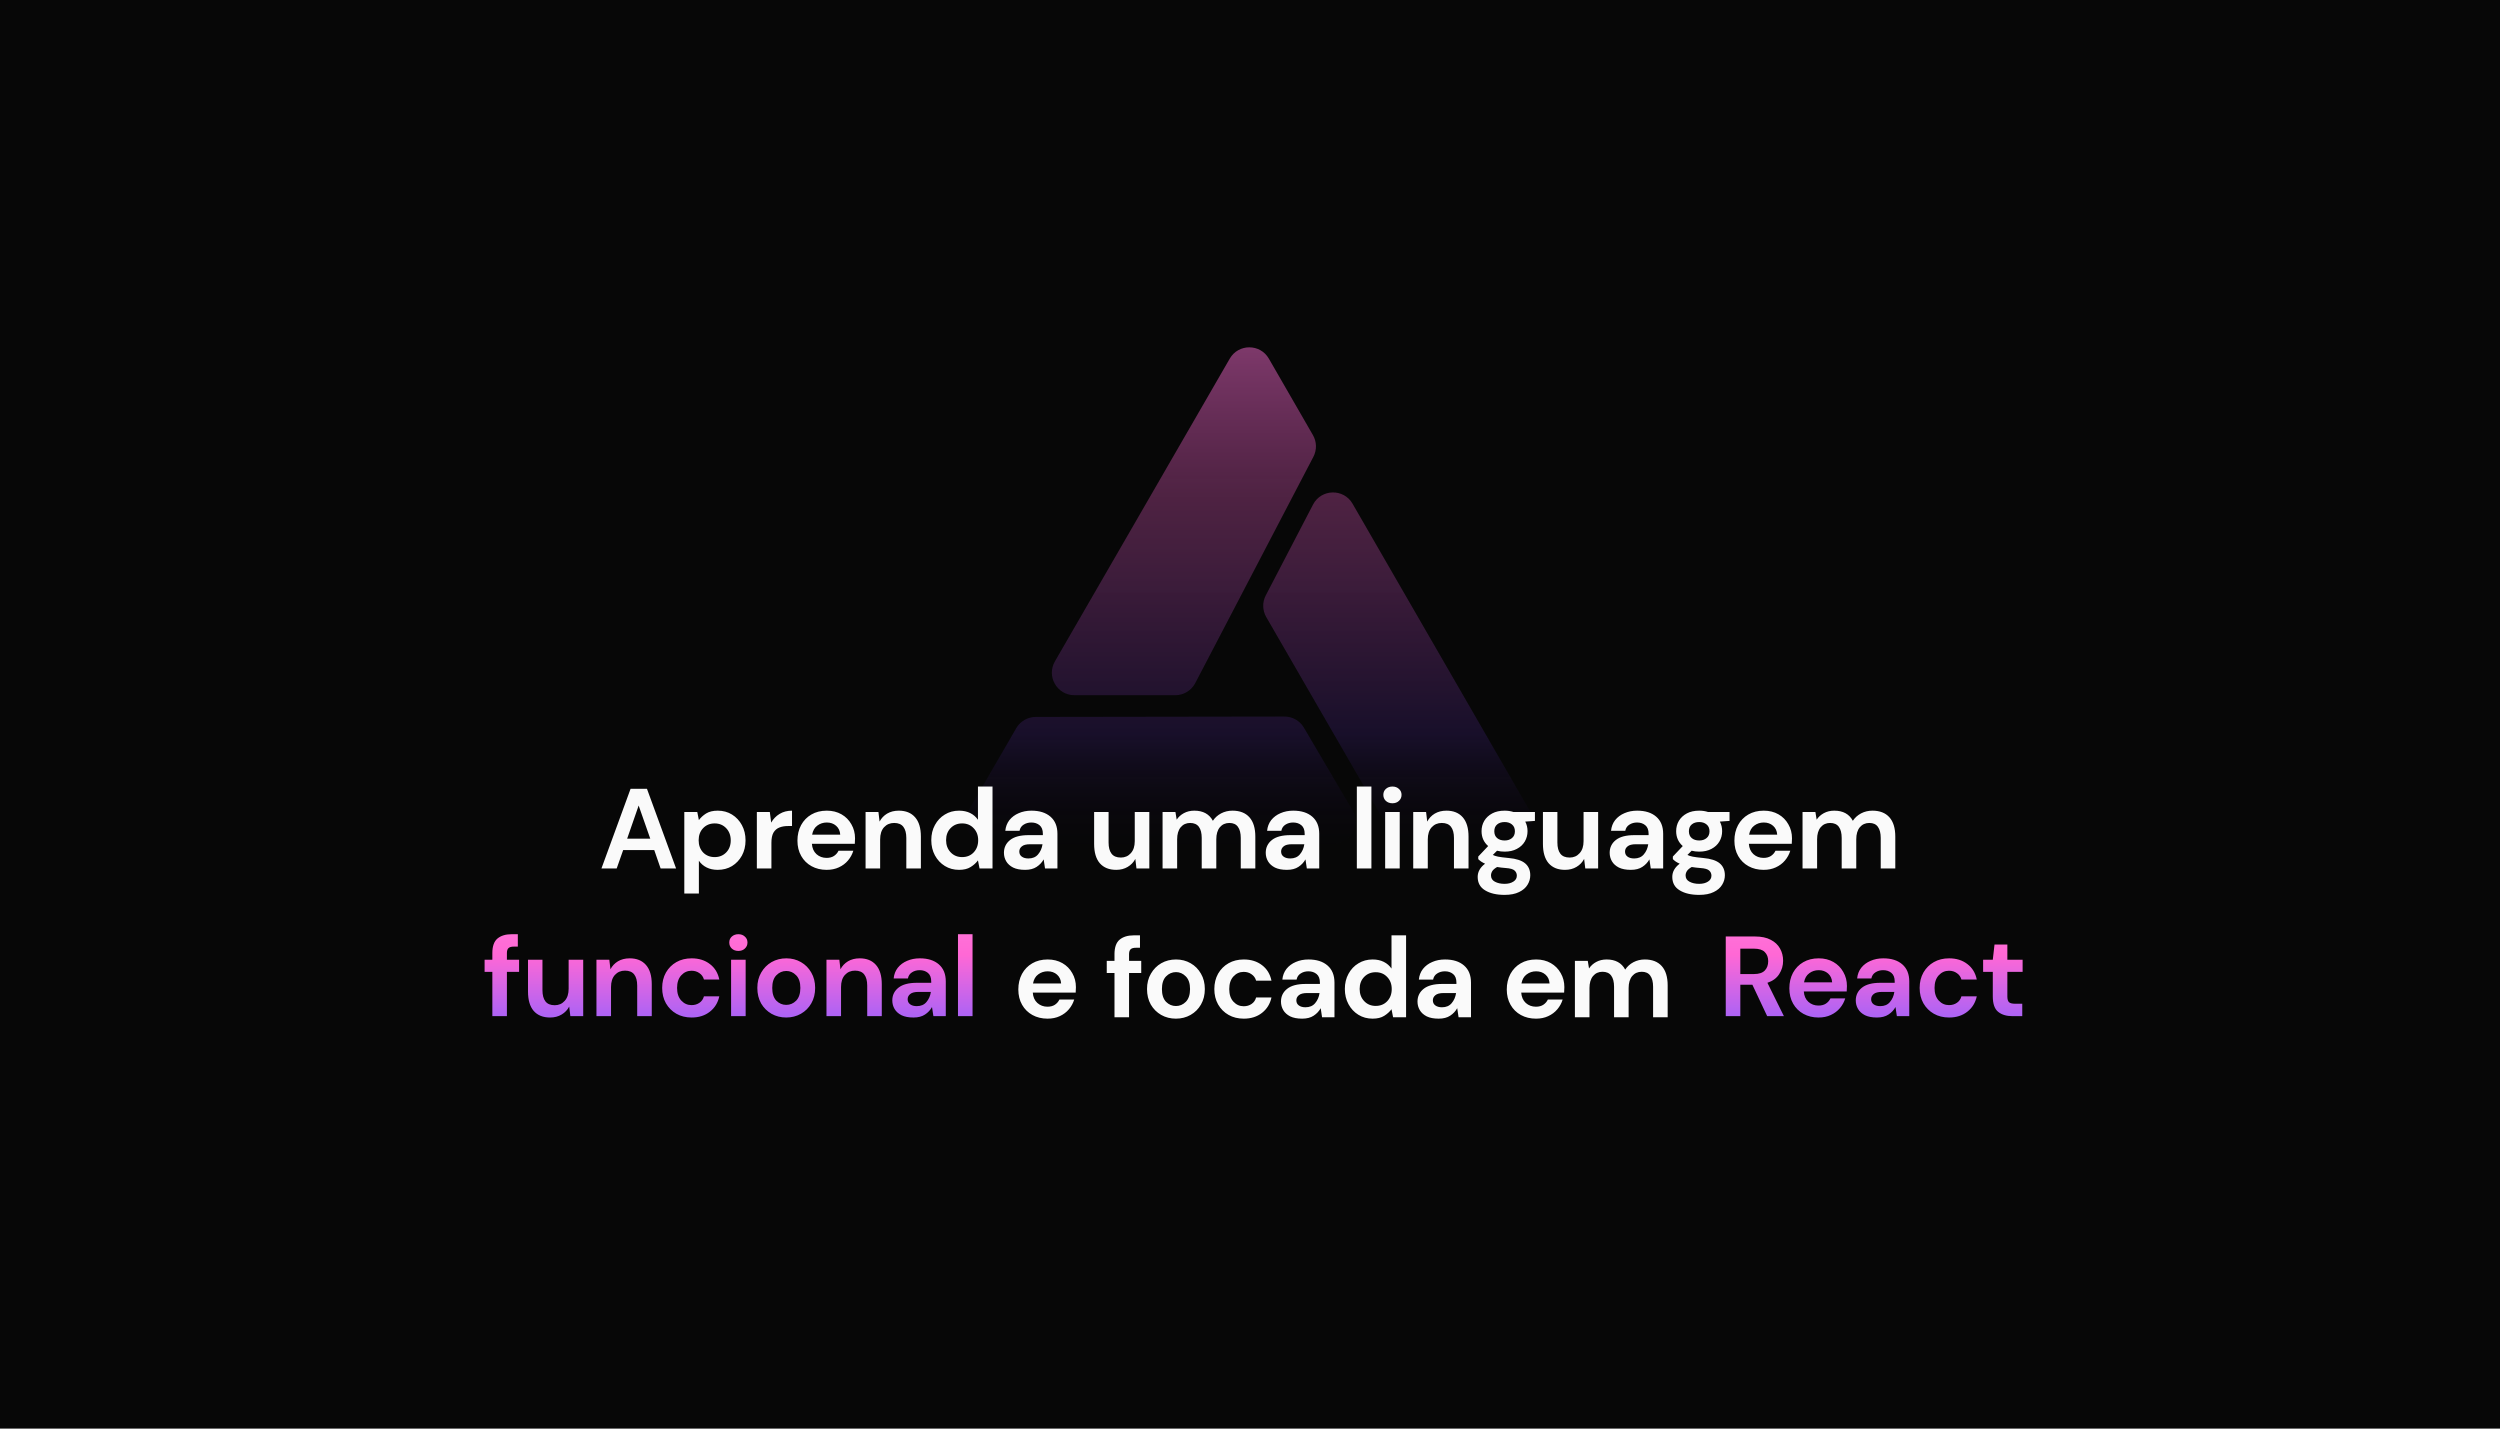 <svg width="1260" height="720" viewBox="0 0 1260 720" fill="none" xmlns="http://www.w3.org/2000/svg">
<rect width="1260" height="720" rx="32" fill="white"/>
<rect width="1260" height="720" fill="#070707"/>
<g filter="url(#filter0_d_1197:868)">
<path d="M531.674 325.286L619.808 172.681C624.185 165.103 635.125 165.107 639.496 172.689L661.72 211.239C663.661 214.605 663.747 218.73 661.949 222.175L602.404 336.229C600.445 339.982 596.563 342.334 592.33 342.334H541.515C532.766 342.334 527.298 332.862 531.674 325.286Z" fill="url(#paint0_linear_1197:868)" fill-opacity="0.7"/>
<path d="M770.674 399.972L681.689 245.819C677.204 238.049 665.907 238.296 661.765 246.254L637.949 292.02C636.156 295.465 636.247 299.588 638.189 302.951L700.791 411.337C702.821 414.853 706.573 417.018 710.632 417.018H760.832C769.58 417.018 775.048 407.548 770.674 399.972Z" fill="url(#paint1_linear_1197:868)" fill-opacity="0.7"/>
<path d="M498.119 417.263L671.757 417.263C680.546 417.263 686.009 407.713 681.553 400.137L657.179 358.693C655.134 355.216 651.399 353.083 647.365 353.089L522.007 353.283C517.959 353.29 514.22 355.448 512.191 358.95L488.286 400.2C483.895 407.776 489.362 417.263 498.119 417.263Z" fill="url(#paint2_linear_1197:868)" fill-opacity="0.7"/>
</g>
<path d="M303.124 437.714L317.808 397.562H326.068L340.752 437.714H332.951L329.739 428.422H314.08L310.81 437.714H303.124ZM316.087 422.686H327.732L321.881 405.994L316.087 422.686ZM344.892 450.334V409.263H351.431L352.234 413.336C353.152 412.074 354.357 410.965 355.848 410.009C357.378 409.053 359.347 408.575 361.756 408.575C364.433 408.575 366.823 409.225 368.926 410.525C371.029 411.826 372.693 413.604 373.917 415.86C375.14 418.116 375.752 420.678 375.752 423.546C375.752 426.414 375.14 428.976 373.917 431.233C372.693 433.45 371.029 435.21 368.926 436.51C366.823 437.772 364.433 438.403 361.756 438.403C359.615 438.403 357.741 438.001 356.135 437.198C354.529 436.395 353.229 435.267 352.234 433.814V450.334H344.892ZM360.207 431.978C362.54 431.978 364.471 431.194 366.001 429.626C367.53 428.059 368.295 426.032 368.295 423.546C368.295 421.061 367.53 419.015 366.001 417.409C364.471 415.803 362.54 415 360.207 415C357.837 415 355.886 415.803 354.357 417.409C352.865 418.977 352.12 421.003 352.12 423.489C352.12 425.975 352.865 428.02 354.357 429.626C355.886 431.194 357.837 431.978 360.207 431.978ZM381.451 437.714V409.263H387.99L388.678 414.598C389.71 412.762 391.106 411.309 392.865 410.239C394.663 409.13 396.766 408.575 399.175 408.575V416.319H397.11C395.504 416.319 394.07 416.567 392.808 417.064C391.546 417.562 390.552 418.422 389.825 419.646C389.137 420.869 388.793 422.571 388.793 424.751V437.714H381.451ZM416.652 438.403C413.784 438.403 411.241 437.791 409.024 436.567C406.806 435.343 405.066 433.623 403.804 431.405C402.542 429.187 401.911 426.625 401.911 423.718C401.911 420.774 402.523 418.154 403.746 415.86C405.008 413.566 406.729 411.787 408.909 410.525C411.127 409.225 413.727 408.575 416.71 408.575C419.501 408.575 421.968 409.187 424.109 410.411C426.251 411.634 427.914 413.317 429.1 415.458C430.323 417.562 430.935 419.913 430.935 422.514C430.935 422.934 430.916 423.374 430.878 423.833C430.878 424.292 430.859 424.77 430.821 425.267H409.196C409.349 427.485 410.113 429.225 411.49 430.487C412.905 431.749 414.607 432.38 416.595 432.38C418.086 432.38 419.329 432.055 420.324 431.405C421.356 430.716 422.121 429.837 422.618 428.766H430.075C429.539 430.563 428.641 432.208 427.379 433.699C426.155 435.152 424.626 436.299 422.79 437.141C420.993 437.982 418.947 438.403 416.652 438.403ZM416.71 414.541C414.913 414.541 413.326 415.057 411.949 416.089C410.572 417.084 409.693 418.613 409.31 420.678H423.478C423.364 418.804 422.675 417.313 421.413 416.204C420.151 415.095 418.584 414.541 416.71 414.541ZM436.25 437.714V409.263H442.732L443.305 414.082C444.185 412.399 445.447 411.061 447.091 410.067C448.774 409.072 450.743 408.575 452.999 408.575C456.517 408.575 459.252 409.684 461.202 411.902C463.152 414.12 464.127 417.37 464.127 421.653V437.714H456.785V422.342C456.785 419.894 456.288 418.021 455.294 416.72C454.299 415.42 452.751 414.77 450.648 414.77C448.583 414.77 446.881 415.497 445.542 416.95C444.242 418.403 443.592 420.43 443.592 423.03V437.714H436.25ZM483.366 438.403C480.689 438.403 478.299 437.753 476.196 436.452C474.093 435.152 472.429 433.374 471.205 431.118C469.982 428.862 469.37 426.3 469.37 423.432C469.37 420.563 469.982 418.021 471.205 415.803C472.429 413.546 474.093 411.787 476.196 410.525C478.299 409.225 480.689 408.575 483.366 408.575C485.507 408.575 487.381 408.977 488.987 409.78C490.593 410.583 491.894 411.711 492.888 413.164V396.415H500.23V437.714H493.691L492.888 433.642C491.97 434.904 490.746 436.013 489.217 436.969C487.725 437.925 485.775 438.403 483.366 438.403ZM484.915 431.978C487.286 431.978 489.217 431.194 490.708 429.626C492.238 428.02 493.002 425.975 493.002 423.489C493.002 421.003 492.238 418.977 490.708 417.409C489.217 415.803 487.286 415 484.915 415C482.582 415 480.651 415.783 479.121 417.351C477.592 418.919 476.827 420.946 476.827 423.432C476.827 425.917 477.592 427.963 479.121 429.569C480.651 431.175 482.582 431.978 484.915 431.978ZM516.655 438.403C514.207 438.403 512.2 438.02 510.632 437.255C509.064 436.452 507.898 435.401 507.133 434.101C506.368 432.8 505.986 431.366 505.986 429.799C505.986 427.16 507.018 425.018 509.083 423.374C511.148 421.73 514.246 420.908 518.376 420.908H525.603V420.219C525.603 418.269 525.048 416.835 523.94 415.917C522.831 415 521.454 414.541 519.81 414.541C518.318 414.541 517.018 414.904 515.909 415.63C514.8 416.319 514.112 417.351 513.844 418.728H506.674C506.865 416.663 507.554 414.866 508.739 413.336C509.963 411.806 511.531 410.64 513.443 409.837C515.355 408.996 517.496 408.575 519.867 408.575C523.92 408.575 527.113 409.589 529.446 411.615C531.779 413.642 532.945 416.51 532.945 420.219V437.714H526.693L526.005 433.125C525.163 434.655 523.978 435.917 522.448 436.911C520.957 437.905 519.026 438.403 516.655 438.403ZM518.318 432.667C520.421 432.667 522.047 431.978 523.194 430.602C524.379 429.225 525.125 427.523 525.431 425.496H519.179C517.228 425.496 515.833 425.86 514.991 426.586C514.15 427.275 513.729 428.135 513.729 429.168C513.729 430.277 514.15 431.137 514.991 431.749C515.833 432.361 516.942 432.667 518.318 432.667ZM562.568 438.403C559.011 438.403 556.258 437.294 554.308 435.076C552.396 432.858 551.44 429.607 551.44 425.324V409.263H558.725V424.636C558.725 427.083 559.222 428.957 560.216 430.257C561.21 431.558 562.778 432.208 564.92 432.208C566.946 432.208 568.61 431.481 569.91 430.028C571.248 428.575 571.918 426.548 571.918 423.948V409.263H579.26V437.714H572.778L572.204 432.896C571.325 434.579 570.044 435.917 568.361 436.911C566.717 437.905 564.786 438.403 562.568 438.403ZM585.936 437.714V409.263H592.418L593.049 413.107C593.967 411.73 595.171 410.64 596.663 409.837C598.192 408.996 599.952 408.575 601.94 408.575C606.338 408.575 609.454 410.277 611.29 413.68C612.322 412.112 613.699 410.87 615.42 409.952C617.179 409.034 619.091 408.575 621.156 408.575C624.865 408.575 627.714 409.684 629.703 411.902C631.691 414.12 632.685 417.37 632.685 421.653V437.714H625.343V422.342C625.343 419.894 624.865 418.021 623.909 416.72C622.991 415.42 621.557 414.77 619.607 414.77C617.619 414.77 616.012 415.497 614.789 416.95C613.603 418.403 613.011 420.43 613.011 423.03V437.714H605.668V422.342C605.668 419.894 605.19 418.021 604.234 416.72C603.278 415.42 601.806 414.77 599.818 414.77C597.867 414.77 596.28 415.497 595.057 416.95C593.871 418.403 593.279 420.43 593.279 423.03V437.714H585.936ZM648.604 438.403C646.157 438.403 644.149 438.02 642.581 437.255C641.013 436.452 639.847 435.401 639.082 434.101C638.317 432.8 637.935 431.366 637.935 429.799C637.935 427.16 638.968 425.018 641.033 423.374C643.098 421.73 646.195 420.908 650.325 420.908H657.552V420.219C657.552 418.269 656.998 416.835 655.889 415.917C654.78 415 653.403 414.541 651.759 414.541C650.268 414.541 648.967 414.904 647.858 415.63C646.749 416.319 646.061 417.351 645.793 418.728H638.623C638.815 416.663 639.503 414.866 640.688 413.336C641.912 411.806 643.48 410.64 645.392 409.837C647.304 408.996 649.445 408.575 651.816 408.575C655.87 408.575 659.063 409.589 661.396 411.615C663.728 413.642 664.895 416.51 664.895 420.219V437.714H658.642L657.954 433.125C657.113 434.655 655.927 435.917 654.398 436.911C652.906 437.905 650.975 438.403 648.604 438.403ZM650.268 432.667C652.371 432.667 653.996 431.978 655.143 430.602C656.329 429.225 657.074 427.523 657.38 425.496H651.128C649.178 425.496 647.782 425.86 646.941 426.586C646.099 427.275 645.679 428.135 645.679 429.168C645.679 430.277 646.099 431.137 646.941 431.749C647.782 432.361 648.891 432.667 650.268 432.667ZM683.848 437.714V396.415H691.19V437.714H683.848ZM701.79 404.847C700.452 404.847 699.343 404.445 698.463 403.642C697.622 402.839 697.201 401.826 697.201 400.602C697.201 399.378 697.622 398.384 698.463 397.619C699.343 396.816 700.452 396.415 701.79 396.415C703.128 396.415 704.218 396.816 705.06 397.619C705.939 398.384 706.379 399.378 706.379 400.602C706.379 401.826 705.939 402.839 705.06 403.642C704.218 404.445 703.128 404.847 701.79 404.847ZM698.119 437.714V409.263H705.461V437.714H698.119ZM712.264 437.714V409.263H718.746L719.319 414.082C720.199 412.399 721.461 411.061 723.105 410.067C724.788 409.072 726.757 408.575 729.013 408.575C732.531 408.575 735.266 409.684 737.216 411.902C739.166 414.12 740.141 417.37 740.141 421.653V437.714H732.799V422.342C732.799 419.894 732.302 418.021 731.308 416.72C730.314 415.42 728.765 414.77 726.662 414.77C724.597 414.77 722.895 415.497 721.556 416.95C720.256 418.403 719.606 420.43 719.606 423.03V437.714H712.264ZM758.347 429.225C756.971 429.225 755.69 429.072 754.504 428.766L752.382 430.888C753.032 431.233 753.912 431.519 755.02 431.749C756.129 431.978 757.927 432.208 760.412 432.437C764.198 432.781 766.951 433.68 768.672 435.133C770.393 436.586 771.254 438.594 771.254 441.156C771.254 442.839 770.795 444.425 769.877 445.917C768.959 447.446 767.544 448.67 765.632 449.588C763.72 450.544 761.273 451.022 758.29 451.022C754.237 451.022 750.967 450.257 748.481 448.728C745.996 447.236 744.753 444.98 744.753 441.959C744.753 439.397 745.996 437.179 748.481 435.305C747.717 434.961 747.047 434.598 746.474 434.215C745.938 433.833 745.46 433.431 745.04 433.011V431.691L750.03 426.414C747.812 424.464 746.703 421.959 746.703 418.9C746.703 416.988 747.162 415.248 748.08 413.68C749.036 412.112 750.374 410.87 752.095 409.952C753.816 409.034 755.9 408.575 758.347 408.575C759.953 408.575 761.445 408.805 762.822 409.263H773.605V413.738L768.73 414.082C769.494 415.535 769.877 417.141 769.877 418.9C769.877 420.812 769.418 422.552 768.5 424.12C767.582 425.688 766.244 426.931 764.485 427.848C762.764 428.766 760.718 429.225 758.347 429.225ZM758.347 423.604C759.839 423.604 761.062 423.202 762.018 422.399C763.013 421.596 763.51 420.449 763.51 418.957C763.51 417.466 763.013 416.319 762.018 415.516C761.062 414.713 759.839 414.311 758.347 414.311C756.78 414.311 755.518 414.713 754.562 415.516C753.606 416.319 753.128 417.466 753.128 418.957C753.128 420.449 753.606 421.596 754.562 422.399C755.518 423.202 756.78 423.604 758.347 423.604ZM751.464 441.213C751.464 442.628 752.114 443.68 753.414 444.368C754.753 445.095 756.378 445.458 758.29 445.458C760.126 445.458 761.617 445.076 762.764 444.311C763.911 443.584 764.485 442.59 764.485 441.328C764.485 440.296 764.103 439.435 763.338 438.747C762.611 438.058 761.139 437.638 758.921 437.485C757.353 437.37 755.9 437.198 754.562 436.969C753.453 437.58 752.65 438.25 752.152 438.976C751.694 439.703 751.464 440.448 751.464 441.213ZM788.768 438.403C785.211 438.403 782.458 437.294 780.508 435.076C778.596 432.858 777.64 429.607 777.64 425.324V409.263H784.925V424.636C784.925 427.083 785.422 428.957 786.416 430.257C787.41 431.558 788.978 432.208 791.12 432.208C793.146 432.208 794.81 431.481 796.11 430.028C797.448 428.575 798.118 426.548 798.118 423.948V409.263H805.46V437.714H798.978L798.404 432.896C797.525 434.579 796.244 435.917 794.561 436.911C792.917 437.905 790.986 438.403 788.768 438.403ZM821.945 438.403C819.498 438.403 817.49 438.02 815.922 437.255C814.354 436.452 813.188 435.401 812.423 434.101C811.658 432.8 811.276 431.366 811.276 429.799C811.276 427.16 812.308 425.018 814.373 423.374C816.438 421.73 819.536 420.908 823.666 420.908H830.893V420.219C830.893 418.269 830.339 416.835 829.23 415.917C828.121 415 826.744 414.541 825.1 414.541C823.609 414.541 822.308 414.904 821.199 415.63C820.09 416.319 819.402 417.351 819.134 418.728H811.964C812.156 416.663 812.844 414.866 814.029 413.336C815.253 411.806 816.821 410.64 818.733 409.837C820.645 408.996 822.786 408.575 825.157 408.575C829.211 408.575 832.404 409.589 834.736 411.615C837.069 413.642 838.235 416.51 838.235 420.219V437.714H831.983L831.295 433.125C830.454 434.655 829.268 435.917 827.738 436.911C826.247 437.905 824.316 438.403 821.945 438.403ZM823.609 432.667C825.712 432.667 827.337 431.978 828.484 430.602C829.67 429.225 830.415 427.523 830.721 425.496H824.469C822.519 425.496 821.123 425.86 820.282 426.586C819.44 427.275 819.02 428.135 819.02 429.168C819.02 430.277 819.44 431.137 820.282 431.749C821.123 432.361 822.232 432.667 823.609 432.667ZM856.427 429.225C855.051 429.225 853.77 429.072 852.584 428.766L850.462 430.888C851.112 431.233 851.991 431.519 853.1 431.749C854.209 431.978 856.007 432.208 858.492 432.437C862.278 432.781 865.031 433.68 866.752 435.133C868.473 436.586 869.333 438.594 869.333 441.156C869.333 442.839 868.874 444.425 867.957 445.917C867.039 447.446 865.624 448.67 863.712 449.588C861.8 450.544 859.353 451.022 856.37 451.022C852.316 451.022 849.047 450.257 846.561 448.728C844.076 447.236 842.833 444.98 842.833 441.959C842.833 439.397 844.076 437.179 846.561 435.305C845.796 434.961 845.127 434.598 844.554 434.215C844.018 433.833 843.54 433.431 843.12 433.011V431.691L848.11 426.414C845.892 424.464 844.783 421.959 844.783 418.9C844.783 416.988 845.242 415.248 846.16 413.68C847.116 412.112 848.454 410.87 850.175 409.952C851.896 409.034 853.98 408.575 856.427 408.575C858.033 408.575 859.525 408.805 860.901 409.263H871.685V413.738L866.809 414.082C867.574 415.535 867.957 417.141 867.957 418.9C867.957 420.812 867.498 422.552 866.58 424.12C865.662 425.688 864.324 426.931 862.565 427.848C860.844 428.766 858.798 429.225 856.427 429.225ZM856.427 423.604C857.919 423.604 859.142 423.202 860.098 422.399C861.093 421.596 861.59 420.449 861.59 418.957C861.59 417.466 861.093 416.319 860.098 415.516C859.142 414.713 857.919 414.311 856.427 414.311C854.859 414.311 853.597 414.713 852.641 415.516C851.685 416.319 851.207 417.466 851.207 418.957C851.207 420.449 851.685 421.596 852.641 422.399C853.597 423.202 854.859 423.604 856.427 423.604ZM849.544 441.213C849.544 442.628 850.194 443.68 851.494 444.368C852.833 445.095 854.458 445.458 856.37 445.458C858.205 445.458 859.697 445.076 860.844 444.311C861.991 443.584 862.565 442.59 862.565 441.328C862.565 440.296 862.182 439.435 861.418 438.747C860.691 438.058 859.219 437.638 857.001 437.485C855.433 437.37 853.98 437.198 852.641 436.969C851.532 437.58 850.729 438.25 850.232 438.976C849.773 439.703 849.544 440.448 849.544 441.213ZM888.882 438.403C886.014 438.403 883.471 437.791 881.253 436.567C879.035 435.343 877.295 433.623 876.033 431.405C874.771 429.187 874.14 426.625 874.14 423.718C874.14 420.774 874.752 418.154 875.976 415.86C877.238 413.566 878.959 411.787 881.138 410.525C883.356 409.225 885.957 408.575 888.939 408.575C891.731 408.575 894.197 409.187 896.339 410.411C898.48 411.634 900.144 413.317 901.329 415.458C902.553 417.562 903.165 419.913 903.165 422.514C903.165 422.934 903.146 423.374 903.107 423.833C903.107 424.292 903.088 424.77 903.05 425.267H881.425C881.578 427.485 882.343 429.225 883.72 430.487C885.134 431.749 886.836 432.38 888.825 432.38C890.316 432.38 891.559 432.055 892.553 431.405C893.586 430.716 894.35 429.837 894.848 428.766H902.304C901.769 430.563 900.87 432.208 899.608 433.699C898.385 435.152 896.855 436.299 895.02 437.141C893.222 437.982 891.176 438.403 888.882 438.403ZM888.939 414.541C887.142 414.541 885.555 415.057 884.178 416.089C882.802 417.084 881.922 418.613 881.54 420.678H895.708C895.593 418.804 894.905 417.313 893.643 416.204C892.381 415.095 890.813 414.541 888.939 414.541ZM908.48 437.714V409.263H914.961L915.592 413.107C916.51 411.73 917.715 410.64 919.206 409.837C920.736 408.996 922.495 408.575 924.483 408.575C928.881 408.575 931.997 410.277 933.833 413.68C934.866 412.112 936.242 410.87 937.963 409.952C939.722 409.034 941.634 408.575 943.699 408.575C947.408 408.575 950.257 409.684 952.246 411.902C954.234 414.12 955.228 417.37 955.228 421.653V437.714H947.886V422.342C947.886 419.894 947.408 418.021 946.452 416.72C945.535 415.42 944.101 414.77 942.15 414.77C940.162 414.77 938.556 415.497 937.332 416.95C936.147 418.403 935.554 420.43 935.554 423.03V437.714H928.212V422.342C928.212 419.894 927.734 418.021 926.778 416.72C925.822 415.42 924.349 414.77 922.361 414.77C920.411 414.77 918.824 415.497 917.6 416.95C916.415 418.403 915.822 420.43 915.822 423.03V437.714H908.48ZM527.978 513.403C525.11 513.403 522.567 512.791 520.349 511.567C518.131 510.343 516.391 508.623 515.129 506.405C513.867 504.187 513.236 501.625 513.236 498.718C513.236 495.774 513.848 493.154 515.072 490.86C516.334 488.566 518.054 486.787 520.234 485.525C522.452 484.225 525.052 483.575 528.035 483.575C530.827 483.575 533.293 484.187 535.435 485.411C537.576 486.634 539.24 488.317 540.425 490.458C541.649 492.562 542.261 494.913 542.261 497.514C542.261 497.934 542.242 498.374 542.203 498.833C542.203 499.292 542.184 499.77 542.146 500.267H520.521C520.674 502.485 521.439 504.225 522.815 505.487C524.23 506.749 525.932 507.38 527.921 507.38C529.412 507.38 530.655 507.055 531.649 506.405C532.681 505.716 533.446 504.837 533.943 503.766H541.4C540.865 505.563 539.966 507.208 538.704 508.699C537.481 510.152 535.951 511.299 534.115 512.141C532.318 512.982 530.272 513.403 527.978 513.403ZM528.035 489.541C526.238 489.541 524.651 490.057 523.274 491.089C521.898 492.084 521.018 493.613 520.636 495.678H534.804C534.689 493.804 534.001 492.313 532.739 491.204C531.477 490.095 529.909 489.541 528.035 489.541ZM561.702 512.714V490.401H557.802V484.263H561.702V480.937C561.702 477.495 562.563 475.048 564.283 473.594C566.043 472.141 568.413 471.415 571.396 471.415H574.551V477.667H572.543C571.281 477.667 570.383 477.916 569.847 478.413C569.312 478.91 569.044 479.751 569.044 480.937V484.263H575.182V490.401H569.044V512.714H561.702ZM592.668 513.403C589.915 513.403 587.429 512.772 585.211 511.51C583.031 510.248 581.291 508.508 579.991 506.29C578.729 504.034 578.098 501.433 578.098 498.489C578.098 495.544 578.749 492.963 580.049 490.745C581.349 488.489 583.089 486.73 585.268 485.468C587.486 484.206 589.972 483.575 592.725 483.575C595.44 483.575 597.888 484.206 600.068 485.468C602.285 486.73 604.025 488.489 605.287 490.745C606.587 492.963 607.238 495.544 607.238 498.489C607.238 501.433 606.587 504.034 605.287 506.29C604.025 508.508 602.285 510.248 600.068 511.51C597.85 512.772 595.383 513.403 592.668 513.403ZM592.668 507.036C594.58 507.036 596.243 506.328 597.658 504.913C599.073 503.46 599.781 501.319 599.781 498.489C599.781 495.659 599.073 493.537 597.658 492.122C596.243 490.669 594.599 489.942 592.725 489.942C590.775 489.942 589.093 490.669 587.678 492.122C586.301 493.537 585.613 495.659 585.613 498.489C585.613 501.319 586.301 503.46 587.678 504.913C589.093 506.328 590.756 507.036 592.668 507.036ZM626.88 513.403C623.974 513.403 621.412 512.772 619.194 511.51C616.976 510.248 615.217 508.489 613.917 506.233C612.655 503.976 612.024 501.395 612.024 498.489C612.024 495.583 612.655 493.001 613.917 490.745C615.217 488.489 616.976 486.73 619.194 485.468C621.412 484.206 623.974 483.575 626.88 483.575C630.513 483.575 633.572 484.531 636.058 486.443C638.544 488.317 640.131 490.917 640.819 494.244H633.075C632.693 492.868 631.928 491.797 630.781 491.032C629.672 490.229 628.353 489.827 626.823 489.827C624.796 489.827 623.076 490.592 621.661 492.122C620.246 493.651 619.538 495.774 619.538 498.489C619.538 501.204 620.246 503.326 621.661 504.856C623.076 506.386 624.796 507.15 626.823 507.15C628.353 507.15 629.672 506.768 630.781 506.003C631.928 505.238 632.693 504.148 633.075 502.734H640.819C640.131 505.946 638.544 508.527 636.058 510.477C633.572 512.427 630.513 513.403 626.88 513.403ZM656.284 513.403C653.837 513.403 651.829 513.02 650.261 512.255C648.693 511.452 647.527 510.401 646.762 509.101C645.997 507.8 645.615 506.366 645.615 504.799C645.615 502.16 646.647 500.018 648.712 498.374C650.777 496.73 653.875 495.908 658.005 495.908H665.232V495.219C665.232 493.269 664.678 491.835 663.569 490.917C662.46 490 661.083 489.541 659.439 489.541C657.947 489.541 656.647 489.904 655.538 490.63C654.429 491.319 653.741 492.351 653.473 493.728H646.303C646.494 491.663 647.183 489.866 648.368 488.336C649.592 486.806 651.16 485.64 653.072 484.837C654.984 483.996 657.125 483.575 659.496 483.575C663.55 483.575 666.743 484.589 669.075 486.615C671.408 488.642 672.574 491.51 672.574 495.219V512.714H666.322L665.634 508.125C664.792 509.655 663.607 510.917 662.077 511.911C660.586 512.905 658.655 513.403 656.284 513.403ZM657.947 507.667C660.051 507.667 661.676 506.978 662.823 505.602C664.009 504.225 664.754 502.523 665.06 500.496H658.808C656.858 500.496 655.462 500.86 654.621 501.586C653.779 502.275 653.359 503.135 653.359 504.168C653.359 505.277 653.779 506.137 654.621 506.749C655.462 507.361 656.571 507.667 657.947 507.667ZM691.799 513.403C689.122 513.403 686.732 512.753 684.629 511.452C682.525 510.152 680.862 508.374 679.638 506.118C678.415 503.862 677.803 501.3 677.803 498.432C677.803 495.563 678.415 493.021 679.638 490.803C680.862 488.546 682.525 486.787 684.629 485.525C686.732 484.225 689.122 483.575 691.799 483.575C693.94 483.575 695.814 483.977 697.42 484.78C699.026 485.583 700.326 486.711 701.32 488.164V471.415H708.663V512.714H702.124L701.32 508.642C700.403 509.904 699.179 511.013 697.649 511.969C696.158 512.925 694.208 513.403 691.799 513.403ZM693.347 506.978C695.718 506.978 697.649 506.194 699.141 504.626C700.67 503.02 701.435 500.975 701.435 498.489C701.435 496.003 700.67 493.977 699.141 492.409C697.649 490.803 695.718 490 693.347 490C691.015 490 689.084 490.783 687.554 492.351C686.024 493.919 685.26 495.946 685.26 498.432C685.26 500.917 686.024 502.963 687.554 504.569C689.084 506.175 691.015 506.978 693.347 506.978ZM725.088 513.403C722.64 513.403 720.633 513.02 719.065 512.255C717.497 511.452 716.33 510.401 715.566 509.101C714.801 507.8 714.418 506.366 714.418 504.799C714.418 502.16 715.451 500.018 717.516 498.374C719.581 496.73 722.678 495.908 726.808 495.908H734.036V495.219C734.036 493.269 733.481 491.835 732.372 490.917C731.263 490 729.887 489.541 728.242 489.541C726.751 489.541 725.451 489.904 724.342 490.63C723.233 491.319 722.545 492.351 722.277 493.728H715.107C715.298 491.663 715.986 489.866 717.172 488.336C718.395 486.806 719.963 485.64 721.875 484.837C723.787 483.996 725.929 483.575 728.3 483.575C732.353 483.575 735.546 484.589 737.879 486.615C740.212 488.642 741.378 491.51 741.378 495.219V512.714H735.126L734.437 508.125C733.596 509.655 732.411 510.917 730.881 511.911C729.39 512.905 727.458 513.403 725.088 513.403ZM726.751 507.667C728.854 507.667 730.479 506.978 731.627 505.602C732.812 504.225 733.558 502.523 733.864 500.496H727.611C725.661 500.496 724.265 500.86 723.424 501.586C722.583 502.275 722.162 503.135 722.162 504.168C722.162 505.277 722.583 506.137 723.424 506.749C724.265 507.361 725.374 507.667 726.751 507.667ZM774.155 513.403C771.287 513.403 768.744 512.791 766.526 511.567C764.308 510.343 762.569 508.623 761.307 506.405C760.045 504.187 759.414 501.625 759.414 498.718C759.414 495.774 760.026 493.154 761.249 490.86C762.511 488.566 764.232 486.787 766.412 485.525C768.63 484.225 771.23 483.575 774.213 483.575C777.004 483.575 779.471 484.187 781.612 485.411C783.754 486.634 785.417 488.317 786.603 490.458C787.826 492.562 788.438 494.913 788.438 497.514C788.438 497.934 788.419 498.374 788.381 498.833C788.381 499.292 788.362 499.77 788.323 500.267H766.698C766.851 502.485 767.616 504.225 768.993 505.487C770.408 506.749 772.109 507.38 774.098 507.38C775.589 507.38 776.832 507.055 777.826 506.405C778.859 505.716 779.624 504.837 780.121 503.766H787.578C787.042 505.563 786.144 507.208 784.882 508.699C783.658 510.152 782.128 511.299 780.293 512.141C778.496 512.982 776.45 513.403 774.155 513.403ZM774.213 489.541C772.415 489.541 770.828 490.057 769.452 491.089C768.075 492.084 767.196 493.613 766.813 495.678H780.981C780.867 493.804 780.178 492.313 778.916 491.204C777.654 490.095 776.086 489.541 774.213 489.541ZM793.753 512.714V484.263H800.235L800.866 488.107C801.783 486.73 802.988 485.64 804.479 484.837C806.009 483.996 807.768 483.575 809.757 483.575C814.154 483.575 817.271 485.277 819.106 488.68C820.139 487.112 821.515 485.87 823.236 484.952C824.995 484.034 826.907 483.575 828.972 483.575C832.682 483.575 835.531 484.684 837.519 486.902C839.508 489.12 840.502 492.37 840.502 496.653V512.714H833.16V497.342C833.16 494.894 832.682 493.021 831.726 491.72C830.808 490.42 829.374 489.77 827.424 489.77C825.435 489.77 823.829 490.497 822.605 491.95C821.42 493.403 820.827 495.43 820.827 498.03V512.714H813.485V497.342C813.485 494.894 813.007 493.021 812.051 491.72C811.095 490.42 809.623 489.77 807.634 489.77C805.684 489.77 804.097 490.497 802.873 491.95C801.688 493.403 801.095 495.43 801.095 498.03V512.714H793.753Z" fill="#FAFAFA"/>
<path d="M248.139 512.141V489.827H244.238V483.69H248.139V480.363C248.139 476.921 248.999 474.474 250.72 473.021C252.479 471.568 254.85 470.841 257.833 470.841H260.988V477.093H258.98C257.718 477.093 256.819 477.342 256.284 477.839C255.749 478.336 255.481 479.177 255.481 480.363V483.69H261.619V489.827H255.481V512.141H248.139ZM277.242 512.829C273.686 512.829 270.933 511.72 268.982 509.502C267.07 507.284 266.114 504.034 266.114 499.751V483.69H273.399V499.062C273.399 501.51 273.896 503.384 274.89 504.684C275.885 505.984 277.453 506.634 279.594 506.634C281.621 506.634 283.284 505.907 284.584 504.454C285.923 503.001 286.592 500.974 286.592 498.374V483.69H293.934V512.141H287.452L286.879 507.322C285.999 509.005 284.718 510.343 283.036 511.338C281.391 512.332 279.46 512.829 277.242 512.829ZM300.611 512.141V483.69H307.093L307.666 488.508C308.546 486.825 309.808 485.487 311.452 484.493C313.135 483.499 315.104 483.001 317.36 483.001C320.878 483.001 323.612 484.11 325.563 486.328C327.513 488.546 328.488 491.797 328.488 496.08V512.141H321.146V496.768C321.146 494.321 320.649 492.447 319.654 491.147C318.66 489.846 317.112 489.196 315.008 489.196C312.943 489.196 311.242 489.923 309.903 491.376C308.603 492.829 307.953 494.856 307.953 497.456V512.141H300.611ZM348.587 512.829C345.681 512.829 343.119 512.198 340.901 510.936C338.683 509.674 336.924 507.915 335.624 505.659C334.362 503.403 333.731 500.821 333.731 497.915C333.731 495.009 334.362 492.428 335.624 490.171C336.924 487.915 338.683 486.156 340.901 484.894C343.119 483.632 345.681 483.001 348.587 483.001C352.22 483.001 355.279 483.957 357.765 485.869C360.25 487.743 361.837 490.344 362.526 493.67H354.782C354.4 492.294 353.635 491.223 352.488 490.458C351.379 489.655 350.059 489.254 348.53 489.254C346.503 489.254 344.782 490.019 343.367 491.548C341.952 493.078 341.245 495.2 341.245 497.915C341.245 500.63 341.952 502.753 343.367 504.282C344.782 505.812 346.503 506.577 348.53 506.577C350.059 506.577 351.379 506.194 352.488 505.429C353.635 504.665 354.4 503.575 354.782 502.16H362.526C361.837 505.372 360.25 507.953 357.765 509.904C355.279 511.854 352.22 512.829 348.587 512.829ZM372.14 479.273C370.801 479.273 369.692 478.871 368.813 478.068C367.972 477.265 367.551 476.252 367.551 475.028C367.551 473.805 367.972 472.81 368.813 472.046C369.692 471.242 370.801 470.841 372.14 470.841C373.478 470.841 374.568 471.242 375.409 472.046C376.289 472.81 376.729 473.805 376.729 475.028C376.729 476.252 376.289 477.265 375.409 478.068C374.568 478.871 373.478 479.273 372.14 479.273ZM368.469 512.141V483.69H375.811V512.141H368.469ZM396.266 512.829C393.512 512.829 391.027 512.198 388.809 510.936C386.629 509.674 384.889 507.934 383.589 505.716C382.327 503.46 381.696 500.86 381.696 497.915C381.696 494.971 382.346 492.389 383.646 490.171C384.947 487.915 386.687 486.156 388.866 484.894C391.084 483.632 393.57 483.001 396.323 483.001C399.038 483.001 401.486 483.632 403.665 484.894C405.883 486.156 407.623 487.915 408.885 490.171C410.185 492.389 410.835 494.971 410.835 497.915C410.835 500.86 410.185 503.46 408.885 505.716C407.623 507.934 405.883 509.674 403.665 510.936C401.447 512.198 398.981 512.829 396.266 512.829ZM396.266 506.462C398.178 506.462 399.841 505.754 401.256 504.34C402.671 502.886 403.378 500.745 403.378 497.915C403.378 495.085 402.671 492.963 401.256 491.548C399.841 490.095 398.197 489.368 396.323 489.368C394.373 489.368 392.69 490.095 391.275 491.548C389.899 492.963 389.21 495.085 389.21 497.915C389.21 500.745 389.899 502.886 391.275 504.34C392.69 505.754 394.354 506.462 396.266 506.462ZM416.54 512.141V483.69H423.021L423.595 488.508C424.474 486.825 425.736 485.487 427.381 484.493C429.063 483.499 431.033 483.001 433.289 483.001C436.807 483.001 439.541 484.11 441.491 486.328C443.442 488.546 444.417 491.797 444.417 496.08V512.141H437.075V496.768C437.075 494.321 436.578 492.447 435.583 491.147C434.589 489.846 433.04 489.196 430.937 489.196C428.872 489.196 427.17 489.923 425.832 491.376C424.532 492.829 423.882 494.856 423.882 497.456V512.141H416.54ZM460.386 512.829C457.939 512.829 455.931 512.446 454.363 511.682C452.795 510.879 451.629 509.827 450.864 508.527C450.099 507.227 449.717 505.793 449.717 504.225C449.717 501.586 450.749 499.445 452.814 497.8C454.879 496.156 457.977 495.334 462.107 495.334H469.334V494.646C469.334 492.695 468.78 491.261 467.671 490.344C466.562 489.426 465.185 488.967 463.541 488.967C462.049 488.967 460.749 489.33 459.64 490.057C458.531 490.745 457.843 491.778 457.575 493.154H450.405C450.596 491.089 451.285 489.292 452.47 487.762C453.694 486.233 455.262 485.066 457.174 484.263C459.086 483.422 461.227 483.001 463.598 483.001C467.652 483.001 470.845 484.015 473.177 486.042C475.51 488.068 476.676 490.936 476.676 494.646V512.141H470.424L469.736 507.552C468.894 509.081 467.709 510.343 466.179 511.338C464.688 512.332 462.757 512.829 460.386 512.829ZM462.049 507.093C464.153 507.093 465.778 506.405 466.925 505.028C468.11 503.651 468.856 501.95 469.162 499.923H462.91C460.959 499.923 459.564 500.286 458.722 501.013C457.881 501.701 457.461 502.561 457.461 503.594C457.461 504.703 457.881 505.563 458.722 506.175C459.564 506.787 460.673 507.093 462.049 507.093ZM482.822 512.141V470.841H490.165V512.141H482.822Z" fill="url(#paint3_linear_1197:868)"/>
<path d="M869.779 512.141V471.988H884.521C887.733 471.988 890.372 472.543 892.437 473.652C894.54 474.722 896.108 476.195 897.14 478.068C898.173 479.904 898.689 481.95 898.689 484.206C898.689 486.653 898.039 488.89 896.739 490.917C895.477 492.944 893.488 494.416 890.773 495.334L899.091 512.141H890.659L883.202 496.309H877.122V512.141H869.779ZM877.122 490.917H884.062C886.51 490.917 888.307 490.324 889.454 489.139C890.601 487.954 891.175 486.386 891.175 484.435C891.175 482.523 890.601 480.994 889.454 479.847C888.345 478.699 886.529 478.126 884.005 478.126H877.122V490.917ZM916.573 512.829C913.705 512.829 911.162 512.217 908.944 510.993C906.726 509.77 904.986 508.049 903.724 505.831C902.462 503.613 901.831 501.051 901.831 498.145C901.831 495.2 902.443 492.581 903.667 490.286C904.928 487.992 906.649 486.214 908.829 484.952C911.047 483.651 913.647 483.001 916.63 483.001C919.422 483.001 921.888 483.613 924.029 484.837C926.171 486.061 927.834 487.743 929.02 489.885C930.244 491.988 930.855 494.34 930.855 496.94C930.855 497.361 930.836 497.8 930.798 498.259C930.798 498.718 930.779 499.196 930.741 499.693H909.116C909.269 501.911 910.034 503.651 911.41 504.913C912.825 506.175 914.527 506.806 916.515 506.806C918.007 506.806 919.249 506.481 920.244 505.831C921.276 505.143 922.041 504.263 922.538 503.192H929.995C929.46 504.99 928.561 506.634 927.299 508.125C926.075 509.578 924.546 510.726 922.71 511.567C920.913 512.408 918.867 512.829 916.573 512.829ZM916.63 488.967C914.833 488.967 913.246 489.483 911.869 490.516C910.492 491.51 909.613 493.04 909.23 495.104H923.399C923.284 493.231 922.595 491.739 921.334 490.63C920.072 489.521 918.504 488.967 916.63 488.967ZM945.979 512.829C943.531 512.829 941.524 512.446 939.956 511.682C938.388 510.879 937.222 509.827 936.457 508.527C935.692 507.227 935.31 505.793 935.31 504.225C935.31 501.586 936.342 499.445 938.407 497.8C940.472 496.156 943.57 495.334 947.7 495.334H954.927V494.646C954.927 492.695 954.373 491.261 953.264 490.344C952.155 489.426 950.778 488.967 949.134 488.967C947.642 488.967 946.342 489.33 945.233 490.057C944.124 490.745 943.436 491.778 943.168 493.154H935.998C936.189 491.089 936.878 489.292 938.063 487.762C939.287 486.233 940.855 485.066 942.767 484.263C944.679 483.422 946.82 483.001 949.191 483.001C953.245 483.001 956.438 484.015 958.77 486.042C961.103 488.068 962.269 490.936 962.269 494.646V512.141H956.017L955.329 507.552C954.487 509.081 953.302 510.343 951.772 511.338C950.281 512.332 948.35 512.829 945.979 512.829ZM947.642 507.093C949.746 507.093 951.371 506.405 952.518 505.028C953.703 503.651 954.449 501.95 954.755 499.923H948.503C946.552 499.923 945.157 500.286 944.315 501.013C943.474 501.701 943.053 502.561 943.053 503.594C943.053 504.703 943.474 505.563 944.315 506.175C945.157 506.787 946.266 507.093 947.642 507.093ZM982.354 512.829C979.448 512.829 976.886 512.198 974.668 510.936C972.45 509.674 970.691 507.915 969.39 505.659C968.129 503.403 967.498 500.821 967.498 497.915C967.498 495.009 968.129 492.428 969.39 490.171C970.691 487.915 972.45 486.156 974.668 484.894C976.886 483.632 979.448 483.001 982.354 483.001C985.987 483.001 989.046 483.957 991.532 485.869C994.017 487.743 995.604 490.344 996.293 493.67H988.549C988.166 492.294 987.402 491.223 986.254 490.458C985.146 489.655 983.826 489.254 982.297 489.254C980.27 489.254 978.549 490.019 977.134 491.548C975.719 493.078 975.012 495.2 975.012 497.915C975.012 500.63 975.719 502.753 977.134 504.282C978.549 505.812 980.27 506.577 982.297 506.577C983.826 506.577 985.146 506.194 986.254 505.429C987.402 504.665 988.166 503.575 988.549 502.16H996.293C995.604 505.372 994.017 507.953 991.532 509.904C989.046 511.854 985.987 512.829 982.354 512.829ZM1014.23 512.141C1011.25 512.141 1008.86 511.414 1007.06 509.961C1005.27 508.508 1004.37 505.927 1004.37 502.217V489.827H999.492V483.69H1004.37L1005.23 476.061H1011.71V483.69H1019.4V489.827H1011.71V502.275C1011.71 503.651 1012 504.607 1012.57 505.143C1013.18 505.64 1014.21 505.888 1015.67 505.888H1019.22V512.141H1014.23Z" fill="url(#paint4_linear_1197:868)"/>
<defs>
<filter id="filter0_d_1197:868" x="470.631" y="158.947" width="317.688" height="282.475" filterUnits="userSpaceOnUse" color-interpolation-filters="sRGB">
<feFlood flood-opacity="0" result="BackgroundImageFix"/>
<feColorMatrix in="SourceAlpha" type="matrix" values="0 0 0 0 0 0 0 0 0 0 0 0 0 0 0 0 0 0 127 0" result="hardAlpha"/>
<feOffset dy="8.053"/>
<feGaussianBlur stdDeviation="8.053"/>
<feColorMatrix type="matrix" values="0 0 0 0 0.988 0 0 0 0 0 0 0 0 0 0.667 0 0 0 0.06 0"/>
<feBlend mode="normal" in2="BackgroundImageFix" result="effect1_dropShadow_1197:868"/>
<feBlend mode="normal" in="SourceGraphic" in2="effect1_dropShadow_1197:868" result="shape"/>
</filter>
<linearGradient id="paint0_linear_1197:868" x1="629.388" y1="122.334" x2="629.388" y2="463.011" gradientUnits="userSpaceOnUse">
<stop stop-color="#DF64BD"/>
<stop offset="0.353" stop-color="#9A3F81" stop-opacity="0.69"/>
<stop offset="0.703" stop-color="#28174A" stop-opacity="0.75"/>
<stop offset="0.906" stop-opacity="0"/>
</linearGradient>
<linearGradient id="paint1_linear_1197:868" x1="629.388" y1="122.334" x2="629.388" y2="463.011" gradientUnits="userSpaceOnUse">
<stop stop-color="#DF64BD"/>
<stop offset="0.353" stop-color="#9A3F81" stop-opacity="0.69"/>
<stop offset="0.703" stop-color="#28174A" stop-opacity="0.75"/>
<stop offset="0.906" stop-opacity="0"/>
</linearGradient>
<linearGradient id="paint2_linear_1197:868" x1="629.388" y1="122.334" x2="629.388" y2="463.011" gradientUnits="userSpaceOnUse">
<stop stop-color="#DF64BD"/>
<stop offset="0.353" stop-color="#9A3F81" stop-opacity="0.69"/>
<stop offset="0.703" stop-color="#28174A" stop-opacity="0.75"/>
<stop offset="0.906" stop-opacity="0"/>
</linearGradient>
<linearGradient id="paint3_linear_1197:868" x1="368.431" y1="439.784" x2="368.431" y2="556.91" gradientUnits="userSpaceOnUse">
<stop stop-color="#FF89DE"/>
<stop offset="0.353" stop-color="#FF68D5"/>
<stop offset="0.703" stop-color="#9361FF"/>
<stop offset="1" stop-color="#743AF0"/>
</linearGradient>
<linearGradient id="paint4_linear_1197:868" x1="943.874" y1="439.784" x2="943.874" y2="556.91" gradientUnits="userSpaceOnUse">
<stop stop-color="#FF89DE"/>
<stop offset="0.353" stop-color="#FF68D5"/>
<stop offset="0.703" stop-color="#9361FF"/>
<stop offset="1" stop-color="#743AF0"/>
</linearGradient>
</defs>
</svg>
